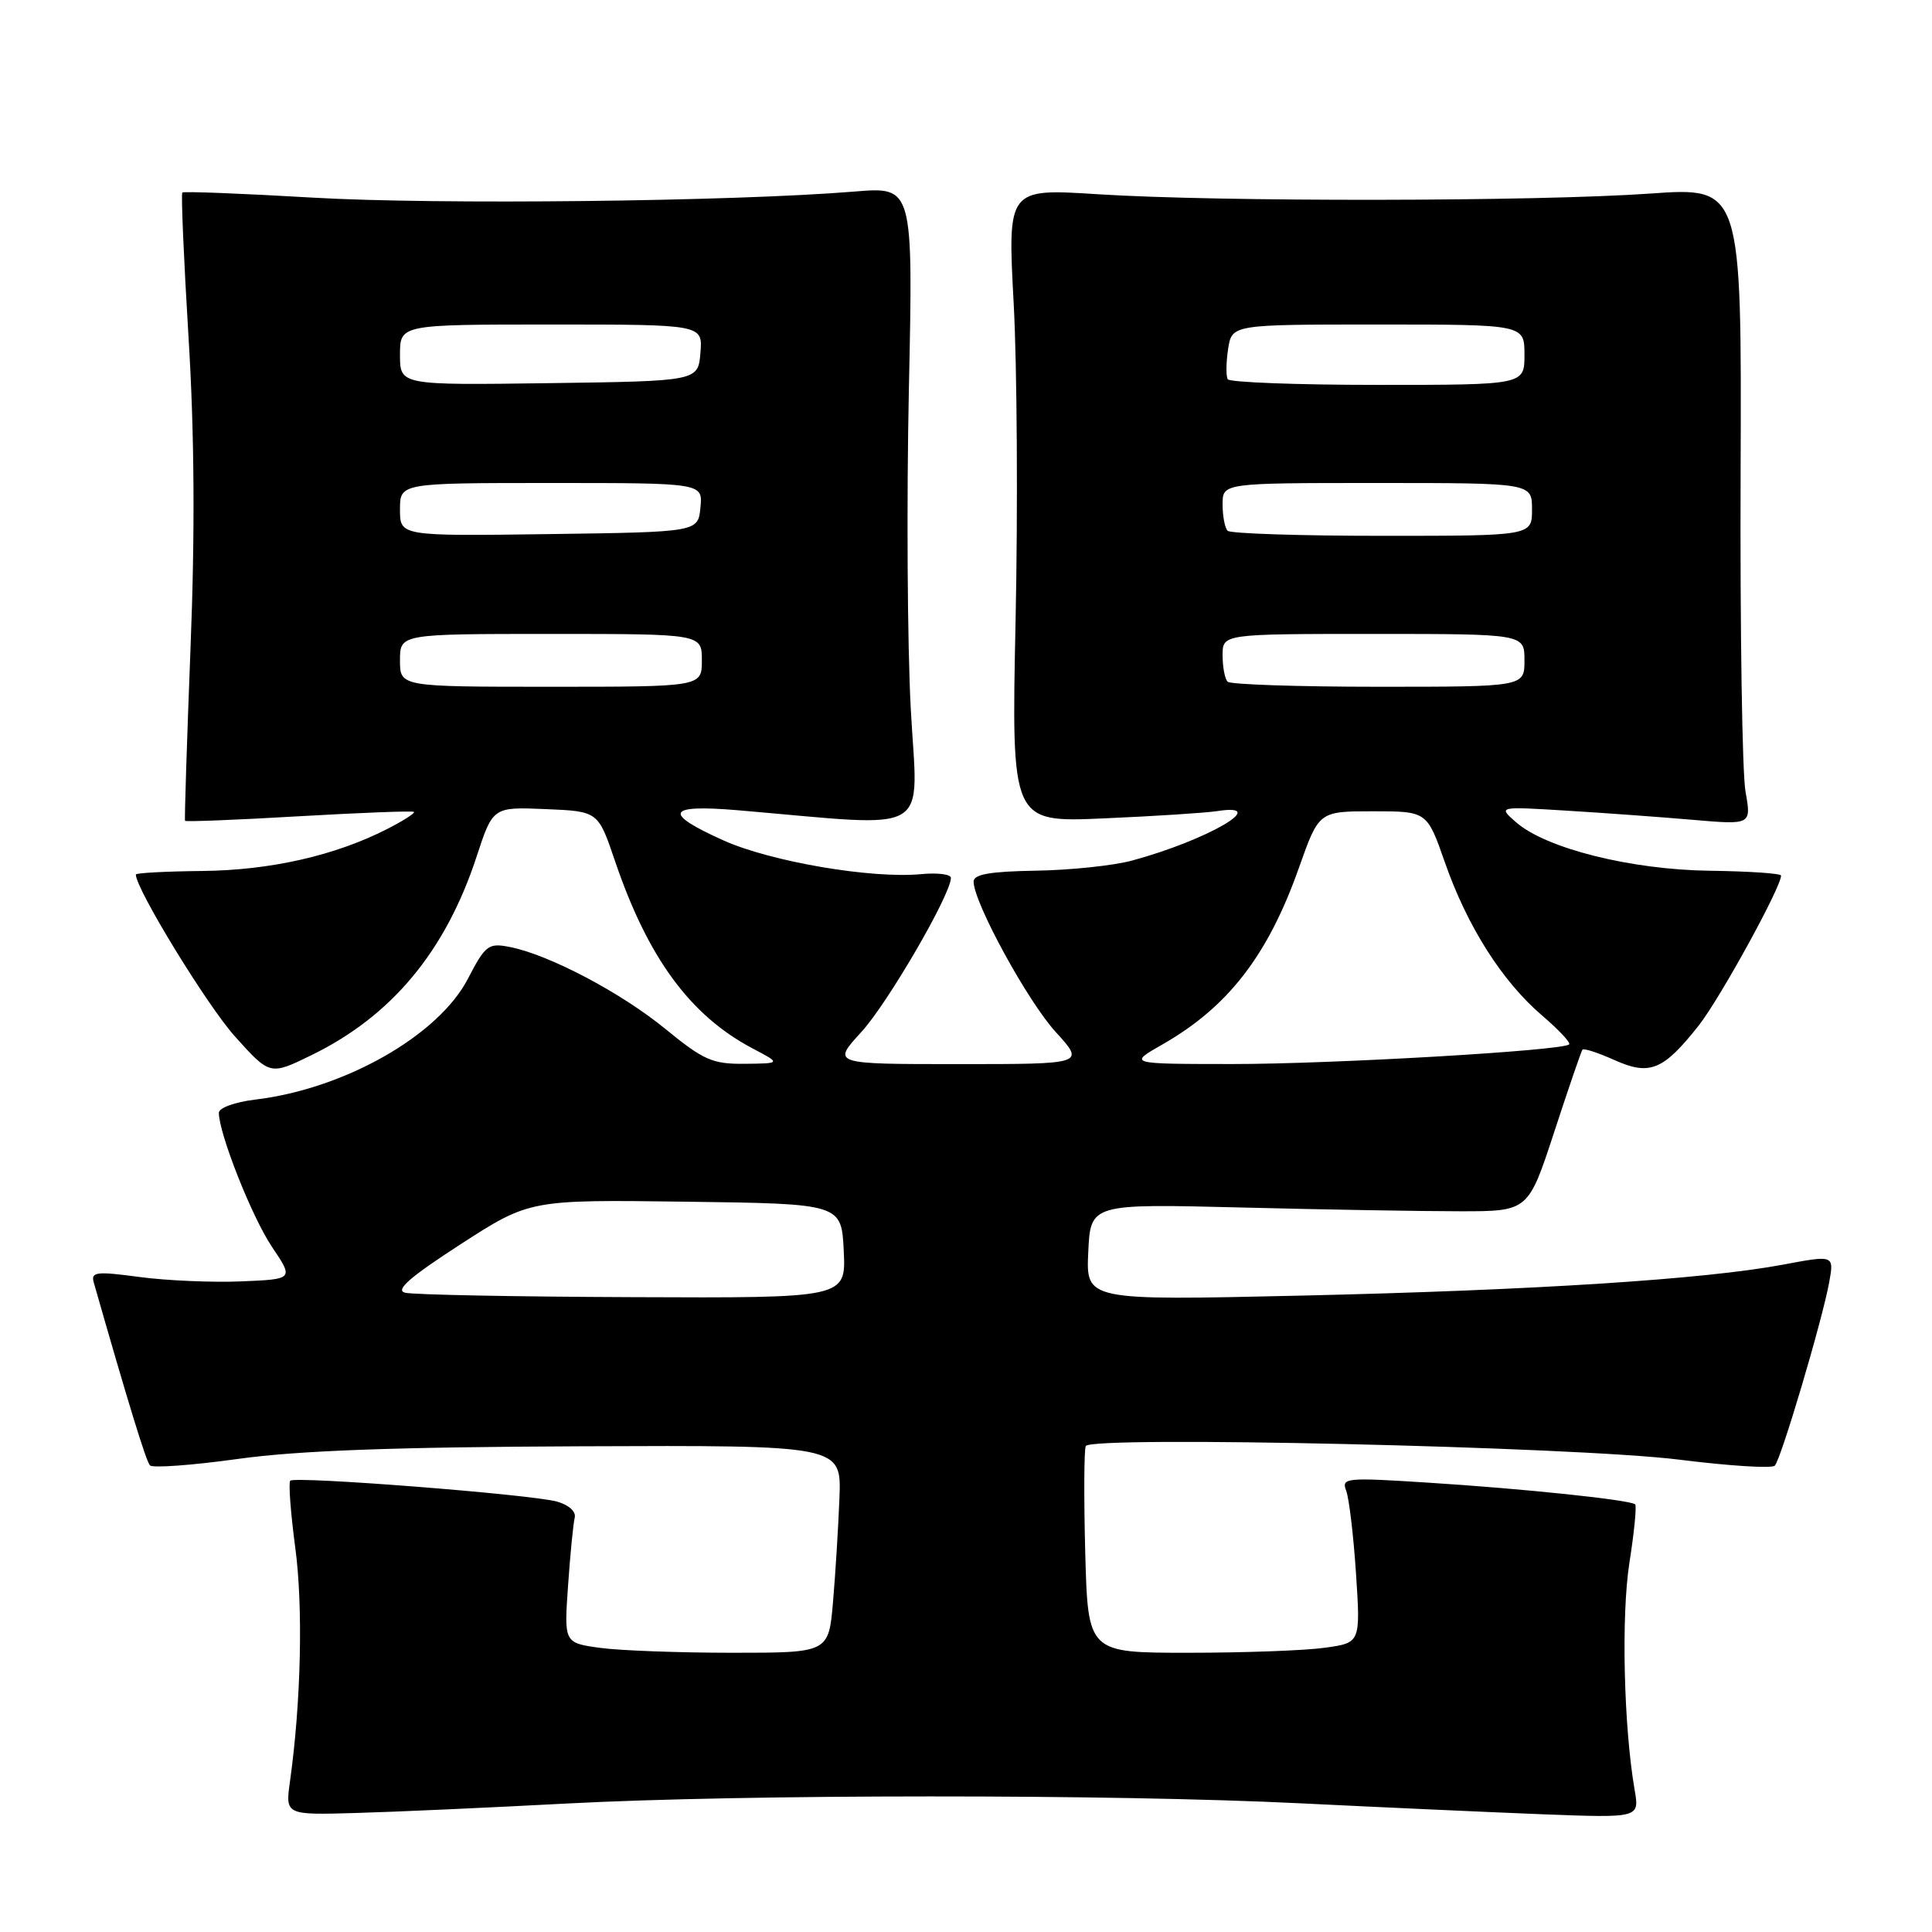 <?xml version="1.0" encoding="UTF-8" standalone="no"?>
<!DOCTYPE svg PUBLIC "-//W3C//DTD SVG 1.1//EN" "http://www.w3.org/Graphics/SVG/1.1/DTD/svg11.dtd" >
<svg xmlns="http://www.w3.org/2000/svg" xmlns:xlink="http://www.w3.org/1999/xlink" version="1.1" viewBox="0 0 256 256">
 <g >
 <path fill="currentColor"
d=" M 75.03 238.98 C 98.58 237.73 147.49 237.72 172.34 238.95 C 182.88 239.47 197.29 240.12 204.37 240.40 C 217.24 240.89 217.24 240.89 216.60 237.19 C 215.15 228.77 214.81 214.14 215.90 207.11 C 216.54 203.05 216.88 199.55 216.67 199.34 C 216.08 198.75 201.94 197.26 189.09 196.45 C 178.30 195.76 177.72 195.82 178.38 197.54 C 178.76 198.55 179.35 203.49 179.68 208.53 C 180.28 217.69 180.28 217.69 175.50 218.34 C 172.87 218.71 164.74 219.00 157.44 219.00 C 144.16 219.00 144.16 219.00 143.80 205.75 C 143.61 198.46 143.64 192.10 143.87 191.61 C 144.53 190.22 208.71 191.69 222.49 193.41 C 229.09 194.24 234.79 194.60 235.17 194.21 C 236.00 193.35 241.47 174.92 242.38 169.90 C 243.03 166.30 243.03 166.30 236.27 167.57 C 225.86 169.52 203.31 170.97 172.20 171.68 C 143.90 172.32 143.90 172.32 144.20 165.91 C 144.50 159.50 144.50 159.50 164.50 160.00 C 175.50 160.28 188.55 160.50 193.50 160.50 C 202.50 160.50 202.50 160.50 205.94 150.00 C 207.83 144.22 209.51 139.32 209.68 139.09 C 209.84 138.87 211.73 139.48 213.87 140.44 C 218.59 142.57 220.37 141.85 225.07 135.91 C 227.87 132.37 236.01 117.56 236.00 116.02 C 235.99 115.73 231.77 115.45 226.61 115.38 C 216.11 115.25 204.85 112.43 200.87 108.94 C 198.50 106.86 198.50 106.86 207.50 107.41 C 212.45 107.71 220.00 108.26 224.29 108.63 C 232.07 109.30 232.07 109.30 231.29 104.90 C 230.85 102.48 230.56 83.47 230.64 62.65 C 230.78 24.79 230.78 24.79 218.64 25.65 C 203.56 26.71 161.56 26.76 145.50 25.74 C 133.50 24.97 133.50 24.97 134.32 40.24 C 134.77 48.63 134.88 67.53 134.57 82.24 C 134.01 108.98 134.01 108.98 146.25 108.44 C 152.99 108.15 159.74 107.71 161.25 107.48 C 168.55 106.34 159.99 111.33 150.00 114.03 C 147.53 114.70 141.79 115.30 137.26 115.37 C 131.19 115.47 129.01 115.85 129.01 116.81 C 128.99 119.53 136.17 132.69 139.90 136.76 C 143.77 141.00 143.77 141.00 127.00 141.00 C 110.23 141.00 110.23 141.00 114.13 136.75 C 117.62 132.94 126.00 118.52 126.00 116.32 C 126.00 115.84 124.21 115.62 122.03 115.83 C 115.47 116.45 102.16 114.18 95.89 111.37 C 87.76 107.72 88.29 106.56 97.75 107.36 C 124.05 109.60 121.60 111.04 120.68 93.88 C 120.23 85.42 120.12 66.40 120.43 51.62 C 121.00 24.74 121.00 24.74 113.25 25.38 C 97.22 26.70 57.88 27.14 41.50 26.19 C 32.15 25.64 24.35 25.34 24.16 25.51 C 23.98 25.69 24.35 34.31 24.98 44.67 C 25.77 57.51 25.85 70.65 25.24 86.00 C 24.76 98.38 24.43 108.62 24.52 108.76 C 24.62 108.91 31.40 108.64 39.60 108.16 C 47.79 107.69 54.66 107.42 54.85 107.58 C 55.04 107.73 53.45 108.75 51.32 109.84 C 44.38 113.38 35.83 115.32 26.75 115.41 C 21.94 115.46 18.01 115.67 18.00 115.88 C 17.98 117.76 27.45 133.23 31.11 137.31 C 35.77 142.50 35.77 142.50 41.28 139.81 C 51.90 134.63 59.02 126.07 63.14 113.54 C 65.31 106.92 65.31 106.92 72.28 107.21 C 79.25 107.50 79.25 107.50 81.46 114.00 C 85.83 126.90 91.43 134.54 99.70 138.91 C 103.50 140.91 103.50 140.91 98.68 140.96 C 94.40 141.00 93.23 140.48 88.18 136.35 C 82.28 131.52 72.70 126.47 67.50 125.47 C 64.72 124.93 64.31 125.24 62.00 129.69 C 58.08 137.24 45.61 144.31 33.76 145.71 C 31.12 146.03 29.00 146.80 29.00 147.45 C 29.00 150.19 33.39 161.29 36.04 165.22 C 38.92 169.50 38.92 169.50 31.97 169.79 C 28.15 169.95 22.09 169.69 18.50 169.21 C 12.77 168.44 12.03 168.53 12.42 169.92 C 17.02 186.02 19.36 193.63 19.87 194.17 C 20.22 194.54 25.45 194.16 31.50 193.32 C 39.42 192.21 52.15 191.74 77.00 191.64 C 111.50 191.50 111.50 191.50 111.23 198.50 C 111.08 202.35 110.70 208.54 110.38 212.25 C 109.80 219.00 109.80 219.00 97.04 219.00 C 90.02 219.00 82.13 218.71 79.51 218.35 C 74.74 217.69 74.74 217.69 75.27 210.10 C 75.56 205.92 75.96 201.88 76.15 201.11 C 76.36 200.30 75.38 199.41 73.81 198.97 C 70.46 198.02 39.10 195.57 38.46 196.20 C 38.21 196.46 38.51 200.44 39.12 205.04 C 40.18 212.86 39.89 225.57 38.43 236.00 C 37.80 240.50 37.80 240.50 47.15 240.23 C 52.29 240.09 64.84 239.52 75.03 238.98 Z  M 53.67 171.29 C 52.33 170.95 54.30 169.23 61.00 164.89 C 70.18 158.96 70.18 158.96 90.84 159.23 C 111.50 159.50 111.50 159.50 111.80 165.75 C 112.10 172.00 112.10 172.00 83.80 171.88 C 68.23 171.82 54.68 171.56 53.67 171.29 Z  M 154.00 138.41 C 162.71 133.45 168.00 126.62 172.11 115.00 C 174.76 107.50 174.76 107.50 181.93 107.50 C 189.09 107.50 189.09 107.50 191.46 114.28 C 194.41 122.73 199.03 130.01 204.29 134.52 C 206.52 136.43 208.16 138.17 207.92 138.39 C 207.05 139.22 176.44 141.00 163.23 140.99 C 149.50 140.98 149.50 140.98 154.00 138.41 Z  M 53.00 87.50 C 53.00 84.00 53.00 84.00 73.00 84.00 C 93.00 84.00 93.00 84.00 93.00 87.50 C 93.00 91.00 93.00 91.00 73.00 91.00 C 53.00 91.00 53.00 91.00 53.00 87.50 Z  M 162.67 90.33 C 162.30 89.97 162.00 88.39 162.00 86.83 C 162.00 84.00 162.00 84.00 182.00 84.00 C 202.00 84.00 202.00 84.00 202.00 87.50 C 202.00 91.00 202.00 91.00 182.67 91.00 C 172.03 91.00 163.03 90.70 162.67 90.33 Z  M 53.00 67.52 C 53.00 64.00 53.00 64.00 73.06 64.00 C 93.13 64.00 93.13 64.00 92.81 67.25 C 92.50 70.50 92.50 70.50 72.75 70.77 C 53.00 71.04 53.00 71.04 53.00 67.52 Z  M 162.67 70.33 C 162.30 69.97 162.00 68.39 162.00 66.83 C 162.00 64.00 162.00 64.00 182.50 64.00 C 203.00 64.00 203.00 64.00 203.00 67.50 C 203.00 71.00 203.00 71.00 183.17 71.00 C 172.26 71.00 163.03 70.70 162.67 70.33 Z  M 53.00 47.02 C 53.00 43.00 53.00 43.00 73.06 43.00 C 93.12 43.00 93.12 43.00 92.81 46.75 C 92.50 50.50 92.50 50.50 72.75 50.77 C 53.00 51.04 53.00 51.04 53.00 47.02 Z  M 162.68 50.25 C 162.44 49.84 162.46 48.04 162.73 46.25 C 163.23 43.00 163.23 43.00 182.61 43.00 C 202.00 43.00 202.00 43.00 202.00 47.00 C 202.00 51.00 202.00 51.00 182.56 51.00 C 171.87 51.00 162.92 50.66 162.68 50.25 Z "/>
</g>
</svg>